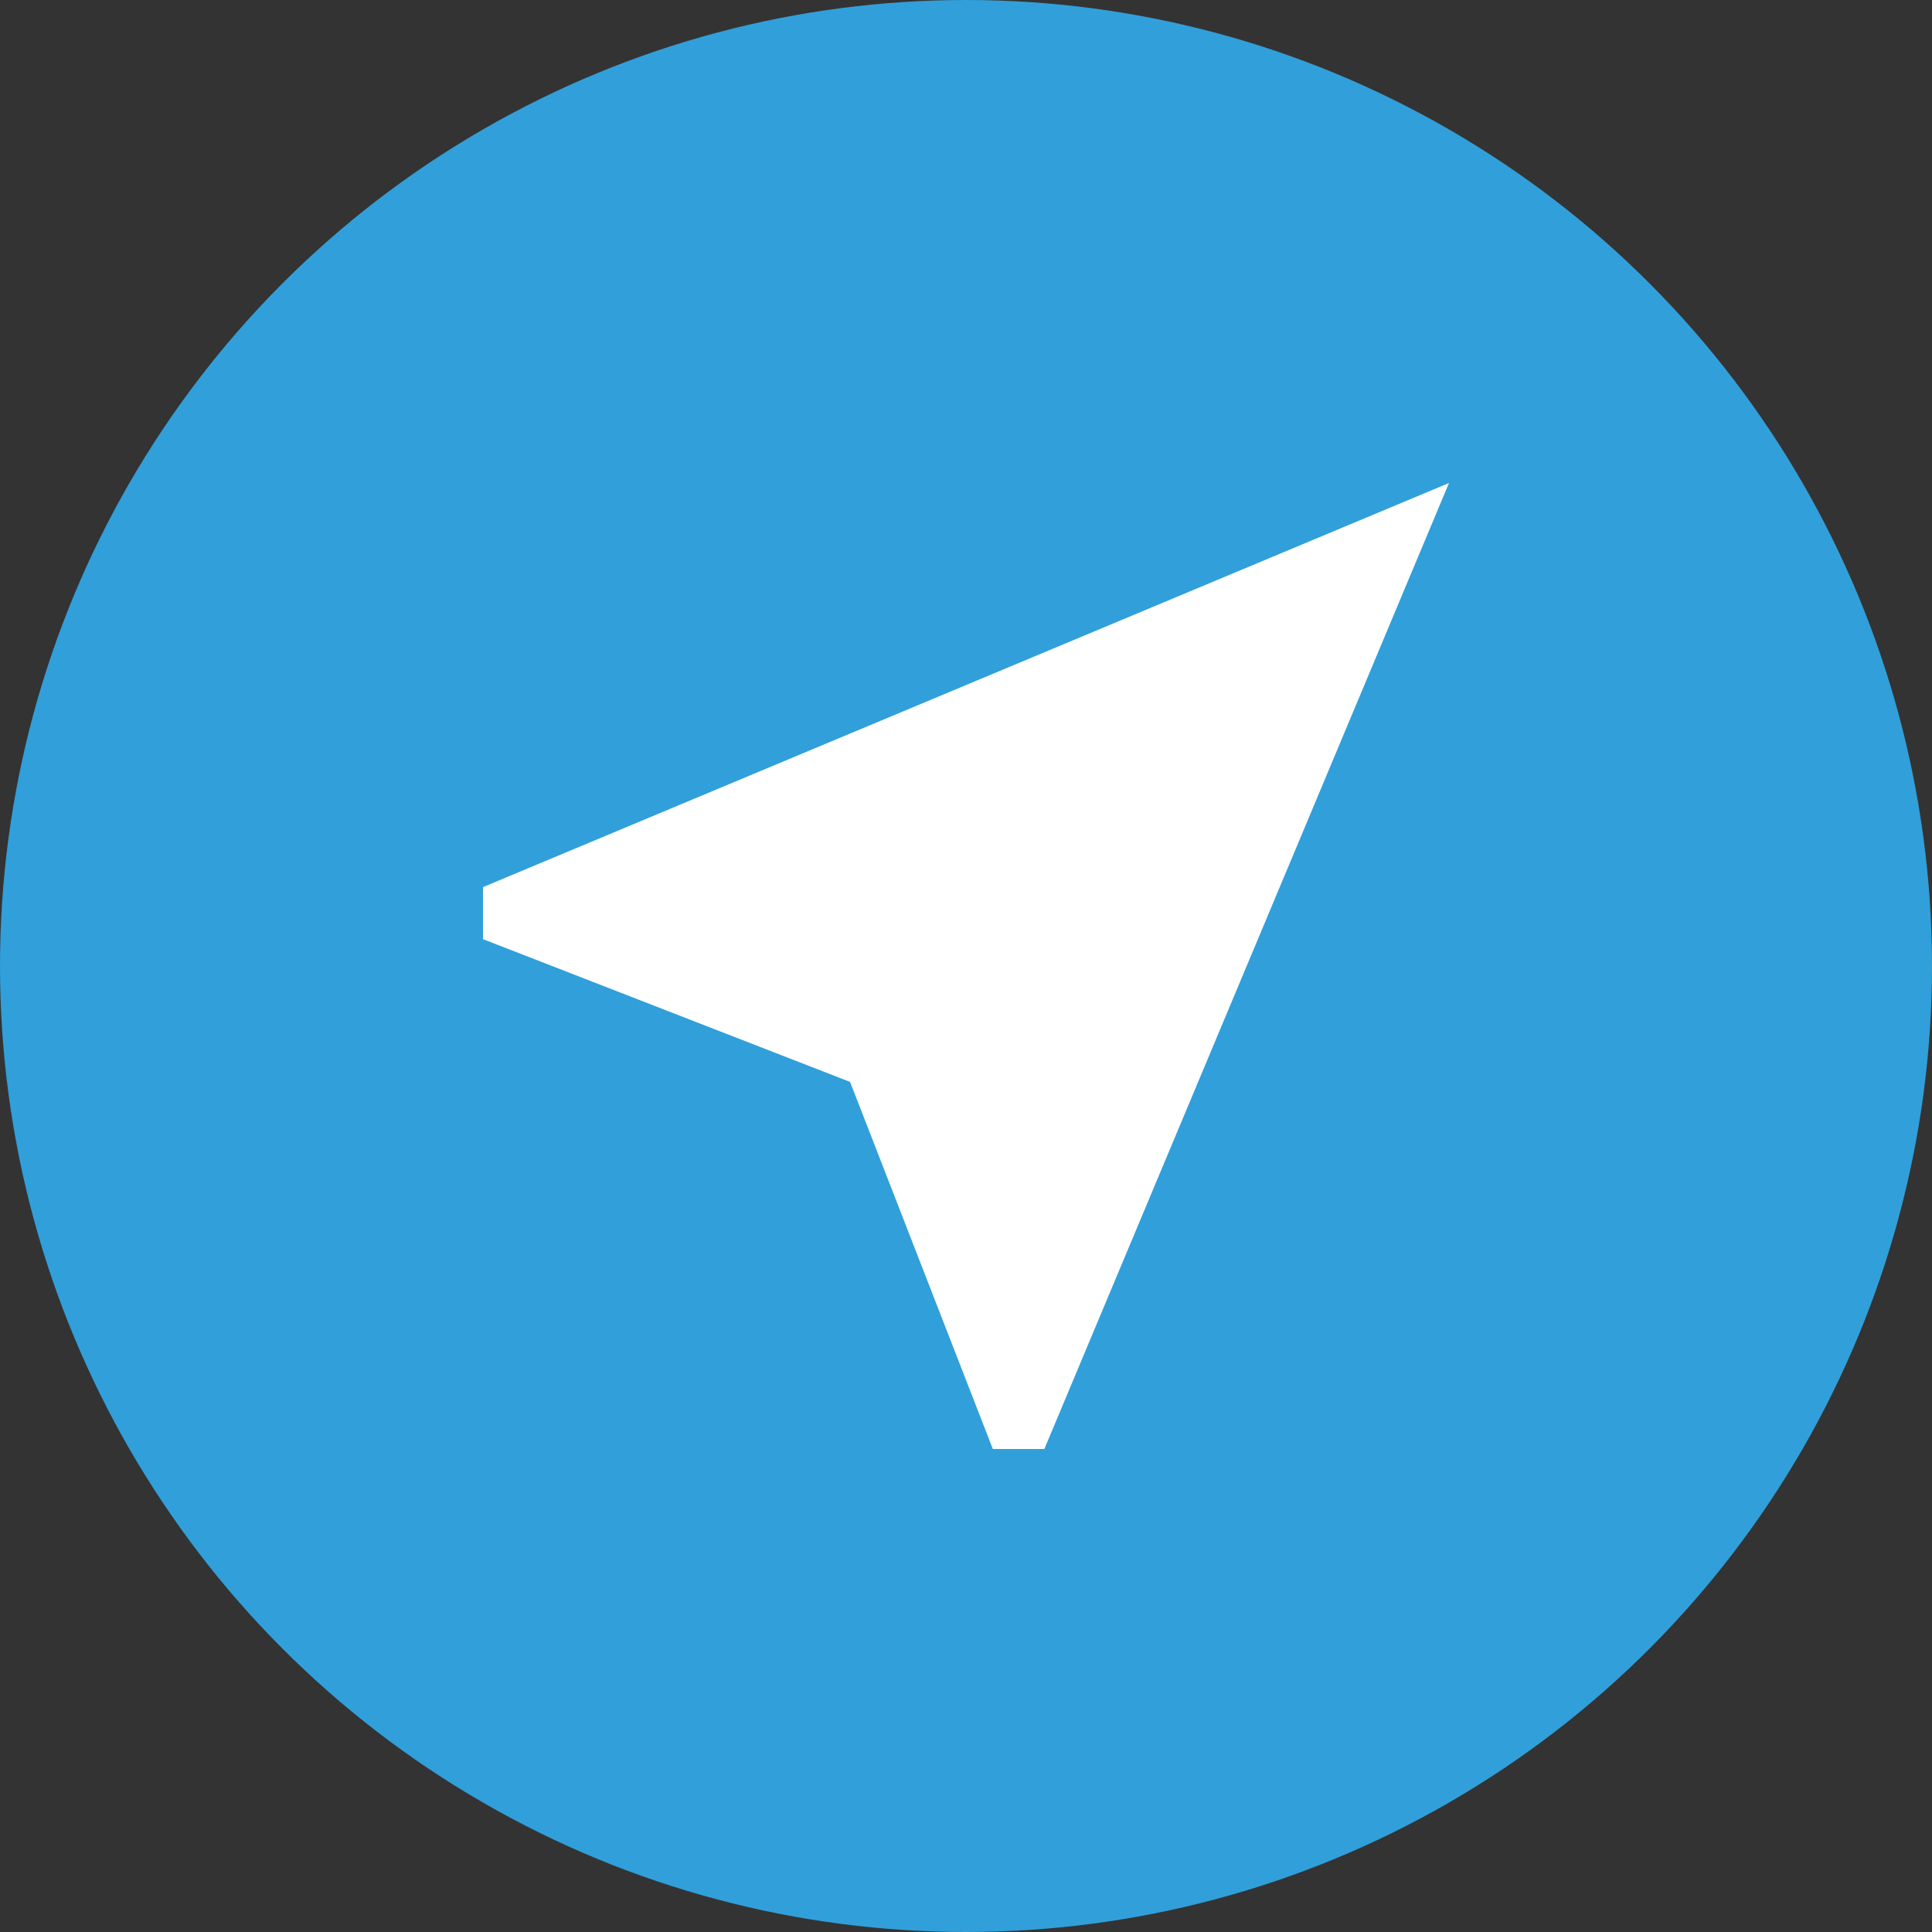 <svg width="36" height="36" viewBox="0 0 36 36" fill="none" xmlns="http://www.w3.org/2000/svg">
<rect x="0" y="0" width="36" height="36" fill="#333333" stroke="none"/>
<circle cx="18" cy="18" r="18" fill="#319FDA"/>
<path d="M27 9L9 16.53V17.5L15.84 20.16L18.5 27H19.46L27 9Z" fill="white"/>
</svg>
